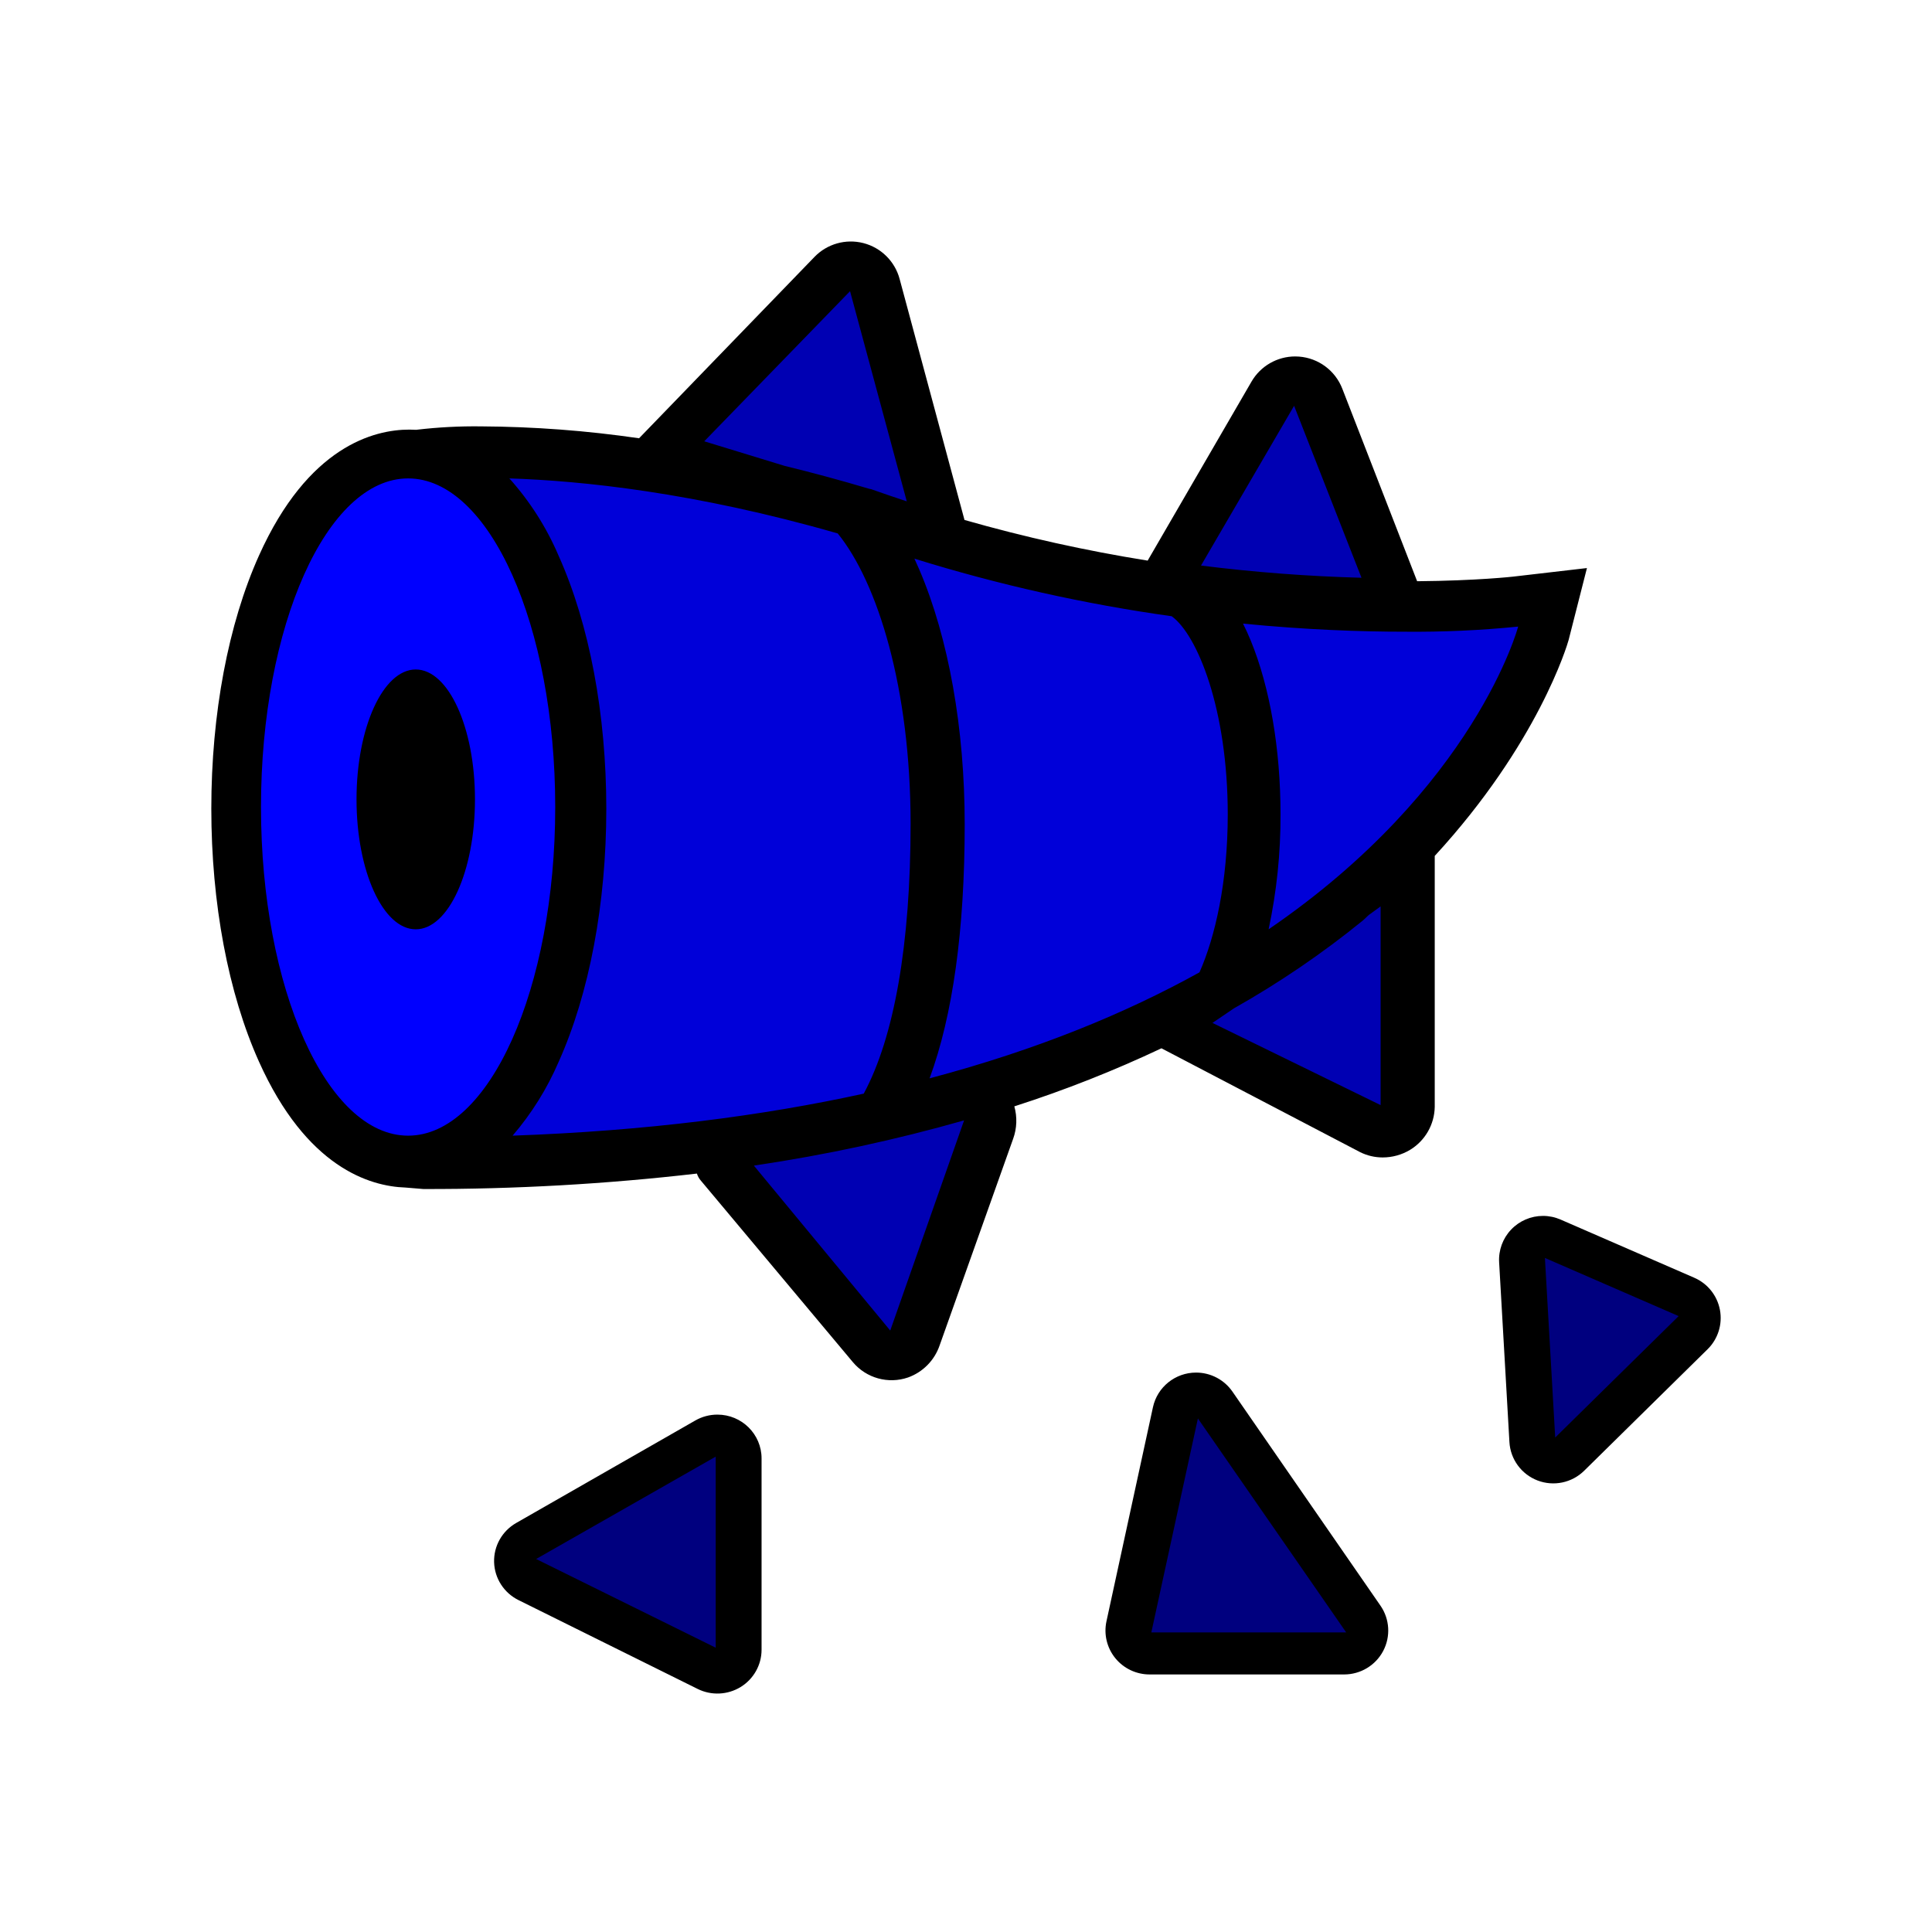 <?xml version="1.0" encoding="UTF-8"?>
<svg width="512px" height="512px" viewBox="0 0 512 512" version="1.1" xmlns="http://www.w3.org/2000/svg" xmlns:xlink="http://www.w3.org/1999/xlink">
    <!-- Generator: Sketch 53.2 (72643) - https://sketchapp.com -->
    <title>ic_items_tail_base</title>
    <desc>Created with Sketch.</desc>
    <g id="ic_items_tail_base" stroke="none" stroke-width="1" fill="none" fill-rule="evenodd">
        <g id="tail_base" transform="translate(56, 64)" fill-rule="nonzero">
            <path d="M133.94,379.747 C133.038,379.747 132.149,379.535 131.343,379.129 L84.223,355.408 C82.311,354.446 81.079,352.504 81.015,350.353 C80.951,348.202 82.066,346.19 83.918,345.114 L131.038,317.744 C132.835,316.701 135.048,316.702 136.844,317.746 C138.64,318.79 139.746,320.72 139.747,322.808 L139.747,373.899 C139.747,375.45 139.135,376.937 138.046,378.034 C136.957,379.131 135.48,379.747 133.94,379.747 L133.94,379.747 Z M248.843,374.684 C247.088,374.683 245.427,373.882 244.325,372.503 C243.223,371.125 242.798,369.317 243.169,367.586 L255.397,310.446 C255.886,308.16 257.674,306.387 259.947,305.934 C262.219,305.481 264.541,306.435 265.853,308.362 L304.8,365.502 C306.022,367.295 306.159,369.624 305.156,371.55 C304.152,373.477 302.174,374.683 300.018,374.683 L248.843,374.684 Z M355.799,324.051 C352.745,324.05 350.222,321.625 350.048,318.523 L347.351,270.5 C347.237,268.467 348.167,266.519 349.81,265.355 C351.452,264.191 353.57,263.978 355.405,264.793 L390.465,280.343 C392.219,281.121 393.478,282.733 393.827,284.646 C394.176,286.559 393.569,288.524 392.207,289.89 L359.845,322.363 C358.767,323.445 357.314,324.051 355.799,324.051 L355.799,324.051 Z M355.443,94.463 L353.18,103.952 C352.846,105.208 345.931,131.015 317.342,160.267 C317.502,160.947 318.106,161.654 318.106,162.377 L318.106,227.652 C317.96,230.472 316.499,233.061 314.16,234.644 C312.849,235.454 311.34,235.884 309.8,235.886 C308.672,235.883 307.565,235.59 306.583,235.036 L258.164,208.038 C256.754,207.226 255.635,205.993 254.963,204.513 C240.817,211.541 226.161,217.491 211.118,222.311 C209.711,222.767 208.273,223.19 206.848,223.631 C206.911,224.66 206.788,225.691 206.484,226.675 L186.815,289.691 C186.136,292.14 184.176,294.025 181.701,294.61 C181.311,294.673 180.915,294.695 180.52,294.678 C178.46,294.6 176.56,293.551 175.398,291.848 L136.203,238.271 C111.317,241.524 84.763,242.756 56.663,242.756 L51.049,242.756 L51.049,243.39 C38.91,241.162 29.119,231.097 21.657,214.483 C13.913,197.24 9.114,174.459 9.114,150.34 C9.114,126.222 13.38,103.441 21.124,86.196 C29.634,67.252 41.593,56.816 54.8,56.816 C55.207,56.816 55.611,56.825 56.016,56.846 C61.38,56.308 66.77,56.065 72.161,56.12 C89.824,56.239 107.444,57.866 124.83,60.982 C125.051,59.509 125.651,58.119 126.571,56.948 L164.931,9.524 C166.079,8.023 167.849,7.126 169.738,7.089 C170.305,7.089 170.868,7.175 171.41,7.343 C173.896,8.243 175.717,10.397 176.189,12.998 L190.867,78.298 C212.202,84.795 234.02,89.589 256.114,92.633 L281.493,41.387 C282.514,39.092 284.757,37.581 287.269,37.498 C287.44,37.498 287.612,37.526 287.784,37.541 C290.511,37.928 292.752,39.89 293.495,42.542 L311.583,96.953 C313.187,96.97 314.768,97.146 316.299,97.146 L316.305,97.146 C326.119,97.233 335.93,96.769 345.691,95.755 L355.443,94.463 Z" id="base" fill="#0000FF"></path>
            <path d="M364.557,86.54 L359.703,105.596 C359.356,106.897 351.587,133.084 324.22,162.828 L324.22,229.346 C324.138,234.004 321.675,238.294 317.696,240.715 C315.498,242.038 312.98,242.736 310.415,242.734 C308.363,242.734 306.338,242.263 304.498,241.356 L251.804,213.81 L251.802,213.809 C239.213,219.752 226.252,224.872 213,229.135 L212.807,229.195 C213.604,232.019 213.496,235.022 212.497,237.781 L193.011,292.54 C191.66,296.498 188.581,299.627 184.645,301.042 C179.398,302.848 173.58,301.233 170.016,296.979 L129.781,248.932 C129.282,248.378 128.909,247.722 128.69,247.008 C104.62,249.795 80.406,251.162 56.175,251.103 L51.477,250.713 C41.981,250.4 25.218,245.387 12.621,217.33 C4.482,199.201 0,175.393 0,150.291 C0,125.189 4.482,101.38 12.621,83.251 C25.669,54.189 43.189,49.85 52.471,49.85 C53.082,49.85 53.693,49.868 54.303,49.905 L54.521,49.875 C60.15,49.216 65.815,48.921 71.481,48.993 C85.497,49.068 99.49,50.122 113.358,52.147 L159.844,4.089 C163.195,0.619 168.154,-0.781 172.824,0.426 C177.495,1.633 181.156,5.259 182.406,9.919 L199.601,73.796 C215.552,78.352 231.761,81.948 248.142,84.568 L275.661,37.133 C278.055,33.005 282.466,30.463 287.238,30.461 C287.582,30.461 287.925,30.475 288.27,30.502 C293.398,30.897 297.846,34.194 299.715,38.986 L319.555,90.031 C335.397,89.897 344.909,88.821 344.998,88.811 L364.557,86.54 Z M286.95,43.544 L262.278,85.876 C276.393,87.651 290.588,88.732 304.81,89.114 L286.95,43.544 Z M130.633,52.949 L151.912,59.458 C159.085,61.207 166.569,63.218 174.369,65.54 L174.879,65.642 L175.211,65.76 C178.253,66.836 181.284,67.869 184.304,68.861 L169.272,13.165 L130.633,52.949 Z M52.152,236.962 C73.684,236.962 91.139,197.97 91.139,149.873 C91.139,101.776 73.684,62.785 52.152,62.785 C30.62,62.785 13.165,101.775 13.165,149.873 C13.165,197.971 30.62,236.962 52.152,236.962 Z M92.044,217.403 C88.994,224.504 84.881,231.099 79.844,236.962 C115.288,235.703 146.107,231.7 172.901,225.824 C180.938,210.927 185.316,186.378 185.316,154.278 C185.316,118.423 176.576,90.367 166.006,77.366 C128.136,66.473 98.08,63.396 78.987,62.785 C84.432,68.862 88.843,75.791 92.044,83.295 C100.189,101.428 104.676,125.241 104.676,150.348 C104.676,175.456 100.189,199.27 92.044,217.403 Z M179.923,288.608 L199.494,232.911 C181.319,238.085 162.835,242.069 144.155,244.838 L143.797,244.915 L179.923,288.608 Z M190.35,221.772 L190.35,221.771 C219.003,214.184 242.558,204.392 261.876,193.682 C266.05,184.255 269.367,169.718 269.367,151.84 C269.367,123.968 261.309,104.203 254.501,99.307 C231.4,96.075 208.601,90.973 186.329,84.051 C186.788,85.032 187.231,86.02 187.658,87.016 C195.395,105.133 199.655,129.072 199.655,154.423 C199.655,182.515 196.492,205.087 190.35,221.772 Z M309.873,228.861 L309.873,176.203 L306.771,178.461 C306.151,178.98 305.718,179.499 305.083,180.018 C294.406,188.691 283.004,196.455 270.999,203.227 L265.316,207.081 L309.873,228.861 Z M280.196,182.278 L280.196,182.277 C335.047,144.779 346.329,102.055 346.329,102.055 C336.343,103.053 326.311,103.504 316.277,103.409 C304.612,103.409 290.029,102.899 273.418,101.266 C274.15,102.729 274.827,104.22 275.449,105.734 C280.545,118.144 283.349,134.489 283.349,151.757 C283.396,162.015 282.338,172.248 280.196,182.278 Z M54.177,182.278 C45.508,182.278 38.481,166.863 38.481,147.848 C38.481,128.833 45.508,113.418 54.177,113.418 C62.846,113.418 69.873,128.833 69.873,147.848 C69.873,166.863 62.846,182.278 54.177,182.278 Z M133.671,322.025 L133.671,372.658 L86.076,349.15 L133.67,322.025 L133.671,322.025 Z M134.119,310.886 C132.066,310.886 130.049,311.422 128.271,312.44 L80.791,339.606 C77.06,341.741 74.814,345.736 74.942,350.005 C75.07,354.275 77.553,358.13 81.405,360.04 L128.885,383.585 C132.513,385.384 136.822,385.191 140.272,383.077 C143.722,380.962 145.822,377.226 145.823,373.204 L145.823,322.493 C145.823,316.083 140.584,310.887 134.12,310.886 L134.119,310.886 Z M261.454,311.899 L300.759,368.608 L249.114,368.608 L261.455,311.899 L261.454,311.899 Z M260.975,299.747 C255.468,299.748 250.707,303.571 249.543,308.926 L237.226,365.655 C236.479,369.093 237.336,372.682 239.556,375.419 C241.776,378.156 245.121,379.747 248.656,379.747 L300.205,379.747 C304.548,379.747 308.534,377.352 310.555,373.527 C312.576,369.702 312.301,365.078 309.839,361.518 L270.608,304.787 C268.426,301.633 264.824,299.748 260.975,299.747 L260.975,299.747 Z M353.418,269.367 L388.861,284.779 L356.144,316.962 L353.418,269.367 L353.418,269.367 Z M352.914,258.228 C349.709,258.228 346.646,259.546 344.446,261.871 C342.245,264.197 341.102,267.326 341.285,270.52 L344.011,318.149 C344.272,322.71 347.184,326.695 351.453,328.337 C355.723,329.978 360.559,328.972 363.817,325.765 L396.531,293.559 C399.284,290.849 400.51,286.951 399.804,283.155 C399.097,279.36 396.551,276.161 393.006,274.619 L357.568,259.196 C356.1,258.557 354.515,258.227 352.914,258.228 L352.914,258.228 Z" id="outline" fill="#000000"></path>
            <g id="alpha" transform="translate(68.861, 5.063)" fill="#000000">
                <polygon id="Path-89" fill-opacity="0.15" points="0.497 53.574 24.069 95.954 29.54 155.861 15.019 214.101 0.497 238.506 70.788 238.506 166.768 207.377 238.268 166.211 277.438 116.071 286.574 89.113 186.352 89.113 110.864 71.29 40.868 53.574"></polygon>
                <path d="M102.148,0.762 L120.727,70.498 L51.515,50.134 L102.148,0.762 Z M219.006,30.177 L239.318,88.711 L187.749,81.861 L219.006,30.177 Z M69.025,235.49 L134.825,221.807 L113.189,287.88 L69.025,235.49 Z M190.557,202.624 L243.99,161.584 L243.99,228.806 L190.557,202.624 Z" id="Path-91" fill-opacity="0.3"></path>
                <path d="M280.999,258.068 L324.761,277.999 L284.285,317.04 L280.999,258.068 Z M66.651,311.847 L66.651,370.561 L9.82,343.96 L66.651,311.847 Z M191.302,300.109 L237.452,366.575 L176.227,367.587 L191.302,300.109 Z" id="Path-97" fill-opacity="0.5"></path>
            </g>
        </g>
    </g>
</svg>
